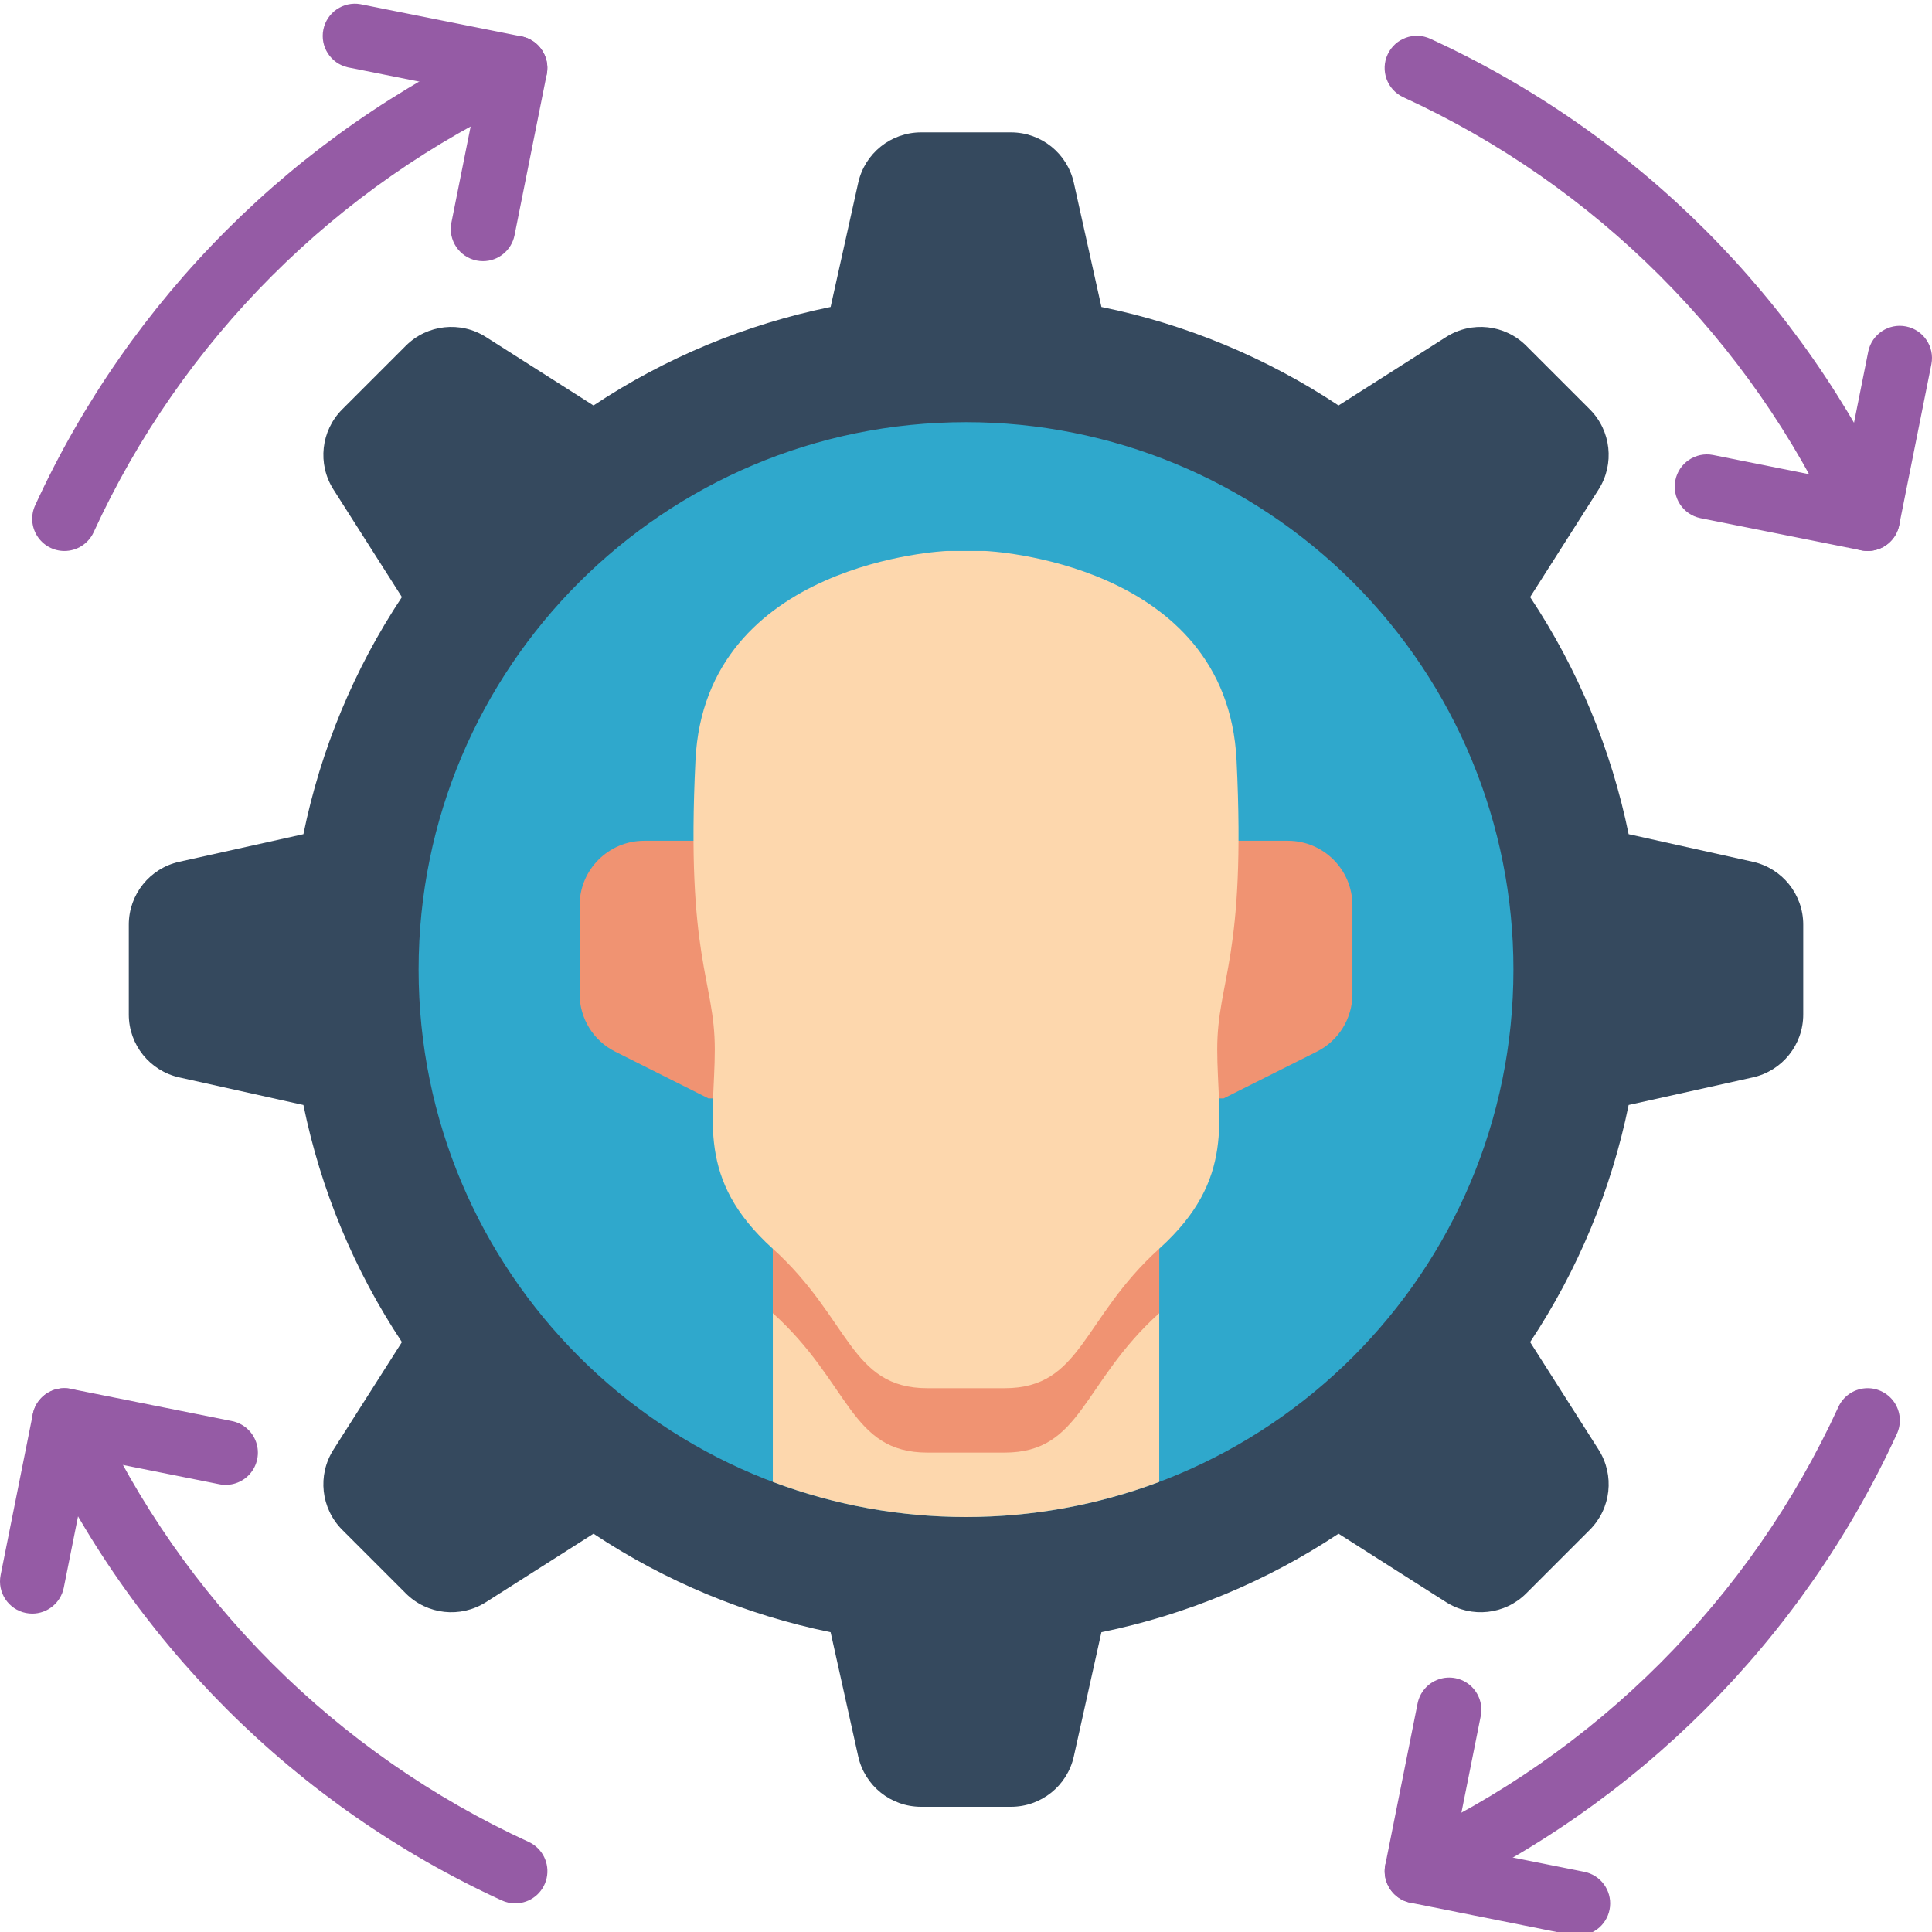 <svg height="511pt" viewBox="0 0 511.982 511" width="511pt" xmlns="http://www.w3.org/2000/svg"><path d="m464.496 227.879-32.906-7.312c-4.582-22.43-13.445-43.762-26.102-62.836l18.145-28.512c4.293-6.75 3.324-15.574-2.332-21.23l-16.844-16.844c-5.656-5.656-14.48-6.625-21.23-2.332l-28.512 18.148c-19.074-12.66-40.406-21.523-62.836-26.105l-7.312-32.91c-1.734-7.809-8.66-13.363-16.66-13.363h-23.82c-7.996 0-14.926 5.555-16.66 13.363l-7.312 32.91c-22.43 4.582-43.762 13.445-62.836 26.105l-28.512-18.148c-6.75-4.293-15.578-3.324-21.23 2.332l-16.844 16.844c-5.656 5.656-6.625 14.48-2.332 21.23l18.145 28.512c-12.656 19.074-21.52 40.406-26.102 62.836l-32.906 7.312c-7.809 1.734-13.367 8.66-13.367 16.66v23.82c0 8 5.559 14.926 13.367 16.66l32.906 7.312c4.582 22.43 13.445 43.762 26.105 62.836l-18.148 28.512c-4.293 6.75-3.324 15.578 2.332 21.234l16.844 16.84c5.656 5.656 14.48 6.625 21.23 2.332l28.512-18.145c19.074 12.66 40.406 21.523 62.836 26.105l7.312 32.906c1.734 7.809 8.664 13.363 16.66 13.363h23.82c8 0 14.926-5.555 16.66-13.363l7.312-32.91c22.43-4.582 43.762-13.445 62.836-26.102l28.512 18.145c6.75 4.293 15.578 3.324 21.234-2.332l16.84-16.844c5.656-5.656 6.625-14.48 2.332-21.23l-18.145-28.512c12.66-19.074 21.523-40.406 26.105-62.836l32.906-7.312c7.809-1.734 13.363-8.66 13.363-16.66v-23.82c0-8-5.555-14.926-13.367-16.66zm0 0" fill="#35495e"/><path d="m401.062 256.449c0 80.117-64.949 145.066-145.066 145.066-80.117 0-145.066-64.949-145.066-145.066 0-80.117 64.949-145.066 145.066-145.066 38.477-.012 75.383 15.266 102.594 42.473 27.207 27.211 42.488 64.117 42.473 102.594zm0 0" fill="#2fa8cc"/><path d="m307.195 330.434v61.781c-33.008 12.402-69.391 12.402-102.398 0v-61.781zm0 0" fill="#fdd7ad"/><path d="m328.188 222.316h13.141c9.414.027 17.039 7.652 17.066 17.066v23.551c0 6.477-3.672 12.395-9.469 15.277l-24.664 12.371h-136.531l-24.664-12.371c-5.797-2.883-9.465-8.801-9.469-15.277v-23.551c.027-9.414 7.652-17.039 17.066-17.066zm0 0" fill="#f09372"/><g fill="#955ba5"><path d="m494.934 145.516c-3.328.004-6.352-1.93-7.75-4.949-23.414-50.992-64.332-91.898-115.328-115.305-4.273-1.992-6.117-7.07-4.125-11.344 1.992-4.27 7.07-6.117 11.34-4.121 54.656 25.094 98.512 68.945 123.605 123.602 1.223 2.641 1.016 5.727-.555 8.18-1.566 2.453-4.277 3.938-7.188 3.938zm0 0"/><path d="m494.938 145.516c-.566 0-1.129-.059-1.684-.172l-42.668-8.531c-4.582-.961-7.531-5.438-6.613-10.027.918-4.59 5.367-7.582 9.965-6.707l34.297 6.859 6.863-34.305c.961-4.582 5.434-7.535 10.023-6.613 4.594.918 7.586 5.363 6.707 9.965l-8.531 42.664c-.793 3.988-4.293 6.863-8.359 6.867zm0 0"/><path d="m136.531 503.902c-1.246.004-2.477-.27-3.605-.797-54.66-25.094-98.512-68.949-123.609-123.605-1.98-4.277-.117-9.352 4.164-11.328 4.277-1.98 9.348-.117 11.328 4.16 23.414 50.992 64.332 91.898 115.328 115.305 3.629 1.691 5.59 5.676 4.723 9.582-.863 3.906-4.328 6.684-8.328 6.684zm0 0"/><path d="m8.539 427.117c-.566-.004-1.129-.059-1.684-.172-4.617-.926-7.609-5.418-6.688-10.039l8.531-42.664c.438-2.223 1.746-4.176 3.629-5.434 1.883-1.254 4.191-1.707 6.41-1.254l42.668 8.531c3.012.574 5.484 2.723 6.477 5.625.992 2.902.348 6.113-1.684 8.414-2.035 2.297-5.141 3.324-8.145 2.695l-34.297-6.859-6.859 34.305c-.805 3.98-4.301 6.848-8.359 6.852zm0 0"/><path d="m375.48 503.918c-4.008 0-7.48-2.785-8.34-6.699-.863-3.914 1.113-7.898 4.75-9.582 50.992-23.414 91.902-64.332 115.305-115.328 1.289-2.766 3.957-4.629 6.992-4.895 3.039-.266 5.984 1.113 7.734 3.609 1.746 2.496 2.031 5.738.742 8.5-25.098 54.656-68.949 98.512-123.605 123.605-1.121.52-2.344.785-3.578.789zm0 0"/><path d="m418.148 512.449c-.562 0-1.129-.059-1.68-.172l-42.668-8.531c-4.621-.926-7.617-5.422-6.691-10.043l8.531-42.668c.566-3.023 2.711-5.512 5.621-6.508 2.91-1 6.133-.355 8.434 1.688 2.301 2.043 3.324 5.164 2.68 8.172l-6.859 34.297 34.305 6.859c4.312.855 7.27 4.84 6.836 9.211-.43 4.375-4.113 7.703-8.508 7.695zm0 0"/><path d="m17.062 145.516c-2.914 0-5.629-1.492-7.195-3.949-1.566-2.461-1.766-5.551-.531-8.191 25.09-54.656 68.941-98.508 123.598-123.605 4.277-1.98 9.352-.117 11.328 4.164 1.98 4.277.117 9.348-4.16 11.328-50.992 23.414-91.902 64.332-115.305 115.328-1.402 3.008-4.418 4.93-7.734 4.926zm0 0"/><path d="m127.996 68.715c-.566 0-1.129-.055-1.684-.164-4.621-.926-7.617-5.422-6.691-10.043l6.859-34.297-34.305-6.859c-4.52-1.023-7.398-5.461-6.488-10 .91-4.543 5.273-7.531 9.836-6.73l42.668 8.531c4.621.926 7.617 5.422 6.691 10.043l-8.531 42.668c-.801 3.98-4.293 6.848-8.355 6.852zm0 0"/></g><path d="m307.195 330.434v17.066c-20.48 18.434-20.48 36.949-40.961 36.949h-20.477c-20.48 0-20.48-18.516-40.961-36.949v-17.066zm0 0" fill="#f09372"/><path d="m327.691 200.984c-2.559-52.824-66.574-55.469-66.574-55.469h-10.242s-64.016 2.641-66.574 55.469c-2.559 52.824 5.121 58.109 5.121 76.594 0 18.488-5.121 34.34 15.359 52.828s20.488 36.977 40.977 36.977h20.477c20.484 0 20.484-18.488 40.973-36.977 20.484-18.488 15.359-34.336 15.359-52.824 0-18.484 7.688-23.773 5.125-76.598zm0 0" fill="#fdd7ad"/></svg>